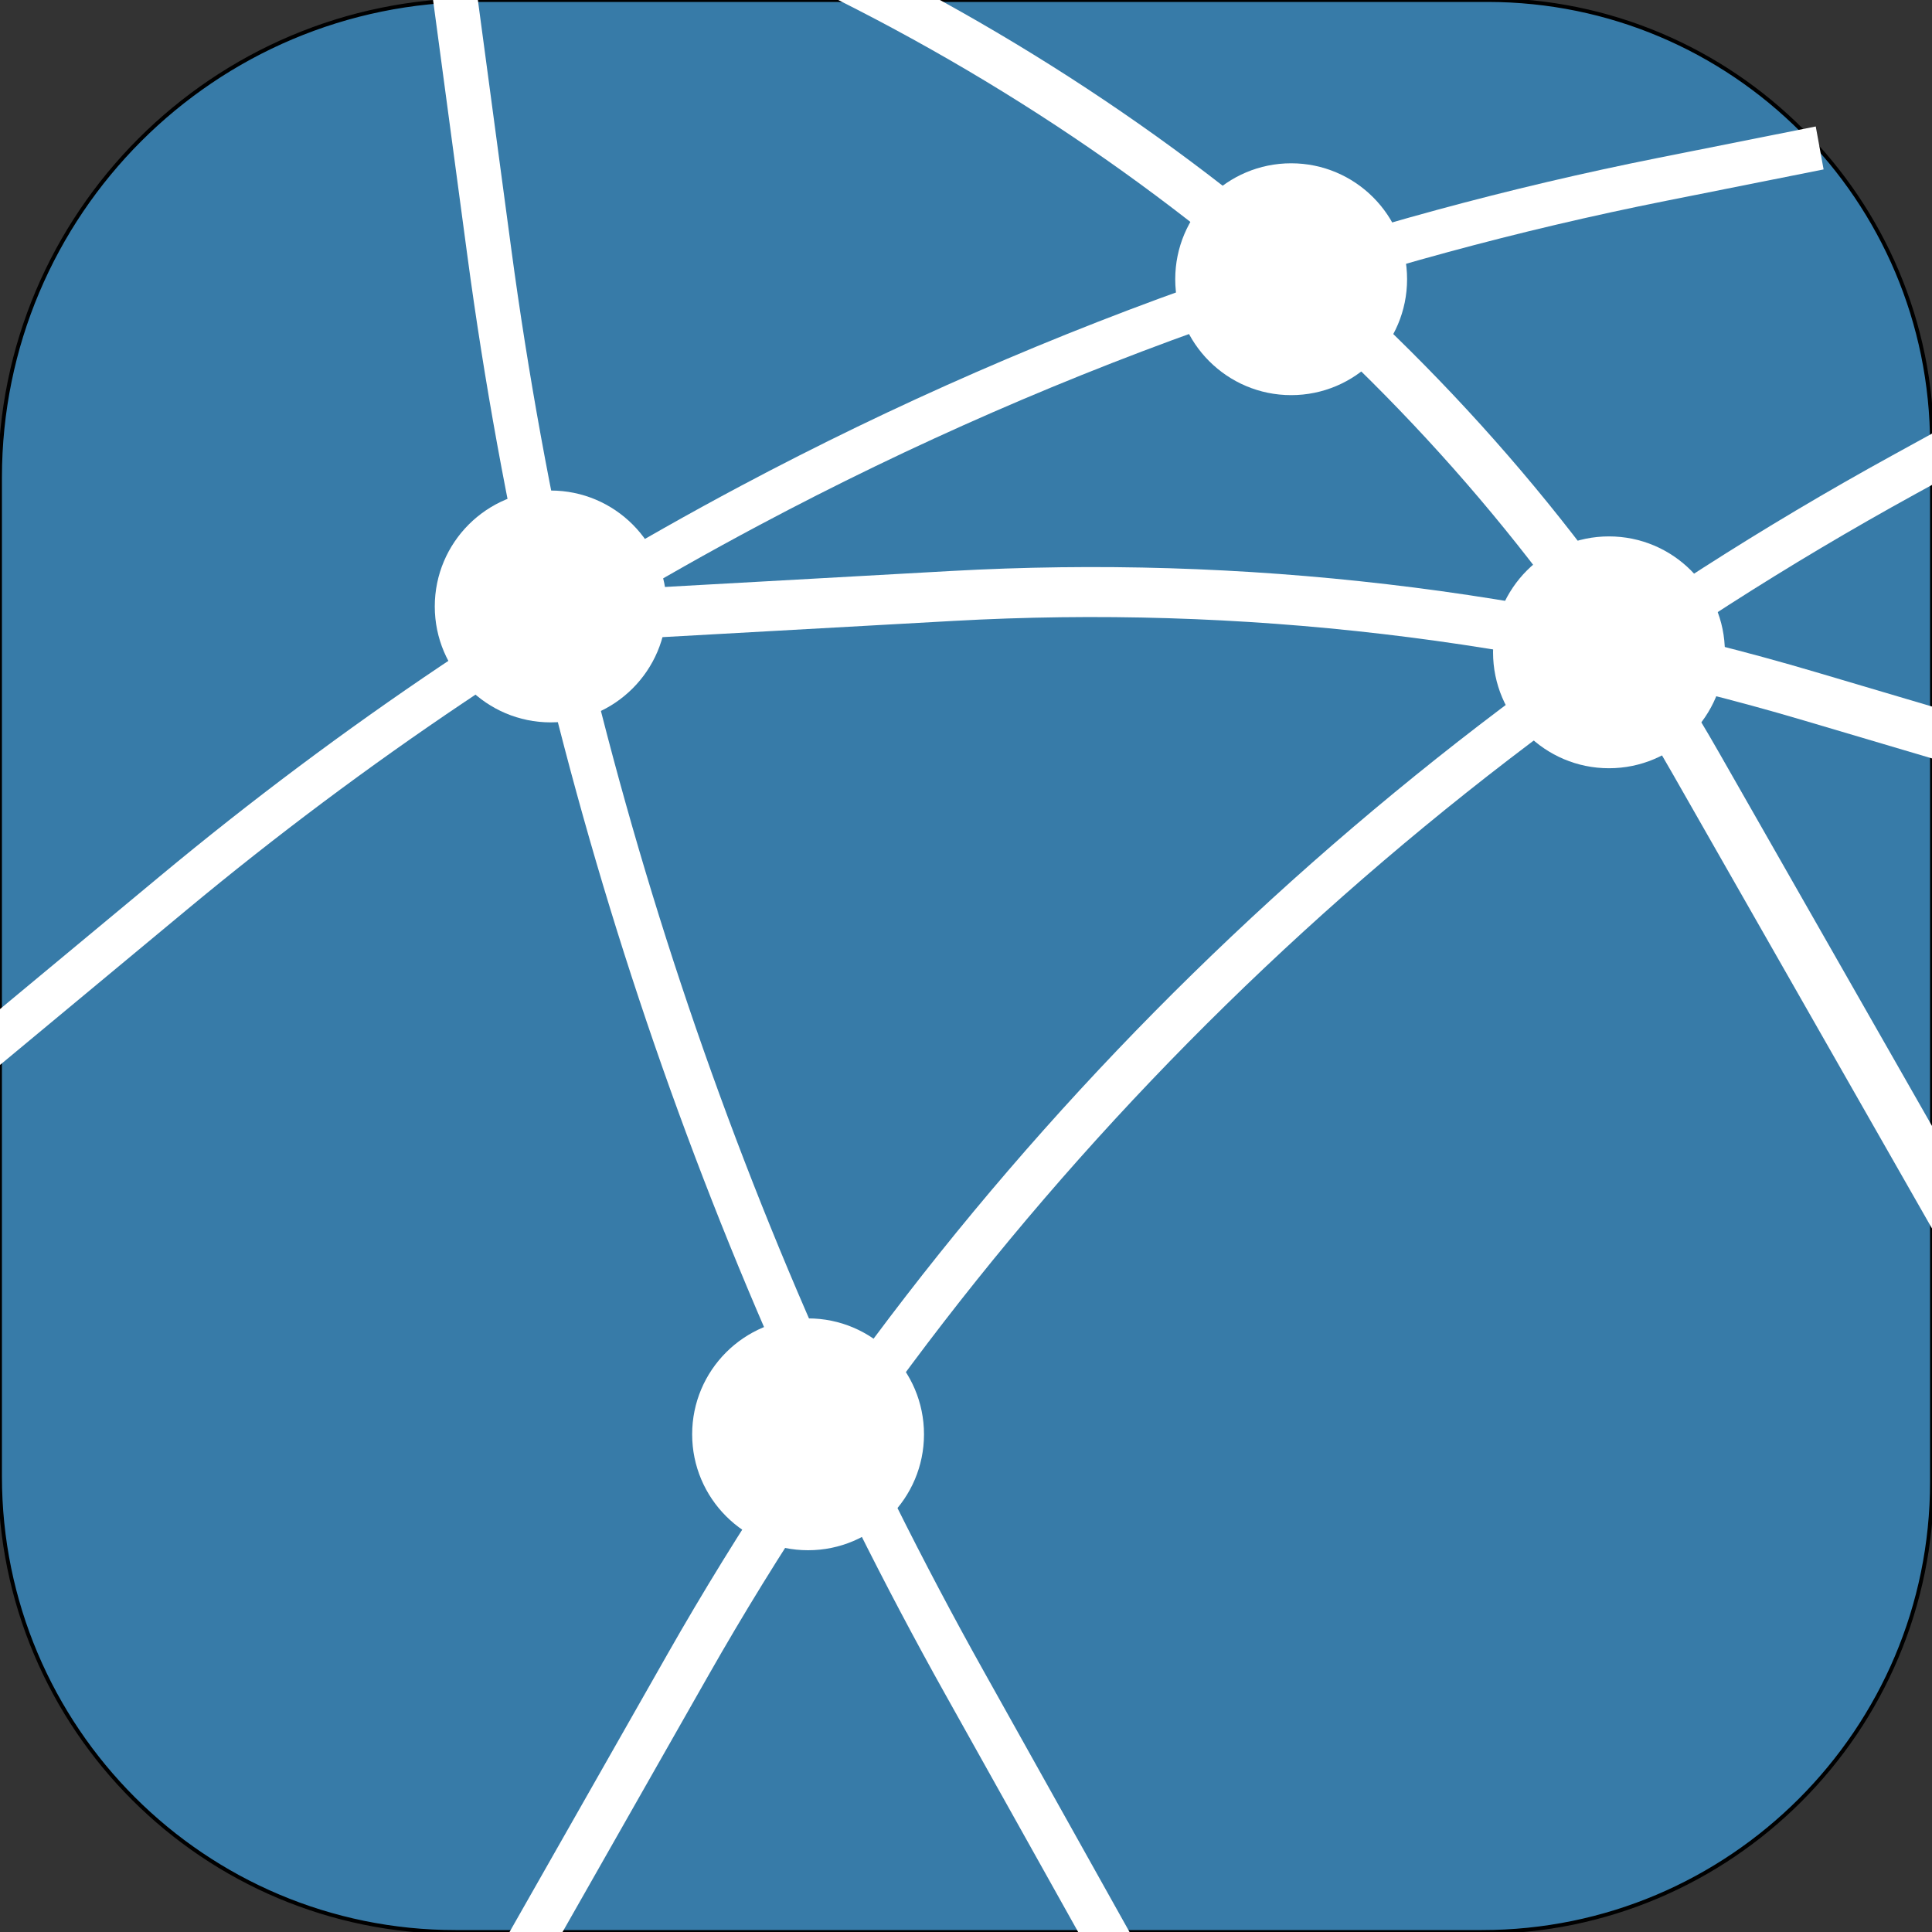 <svg width="500" height="500" xmlns="http://www.w3.org/2000/svg" xmlns:xlink="http://www.w3.org/1999/xlink" preserveAspectRatio="xMidYMid meet">
 <rect width="100%" height="100%" fill="#333333" stroke="none"/>
 <defs>
  <path id="c1agfBsWkP" d="m384.91,0c63.56,0 115.09,51.53 115.09,115.09c0,76.98 0,191.71 0,268.41c0,64.34 -52.16,116.5 -116.5,116.5c-76.7,0 -189.17,0 -265.58,0c-65.13,0 -117.92,-52.79 -117.92,-117.91c0,-76.42 0,-183.23 0,-258.51c0,-68.25 55.33,-123.58 123.57,-123.58c75.29,0 184.36,0 261.34,0z"/>
  <path id="bRkOTQryN" d="m521.73,25.78c-24.11,4.6 -39.18,7.48 -45.21,8.63c-42.42,8.1 -84.13,18.96 -124.88,32.48c-46.89,15.56 -92.51,34.63 -136.47,57.03c-58.28,29.7 -113.66,65.27 -165.22,106.29c-11.03,8.77 -38.61,30.72 -82.74,65.82"/>
  <path id="a4AVfnBfXP" d="m131.84,-40.51c23.8,11.42 38.68,18.56 44.63,21.41c97.44,46.75 176.56,124.59 224.91,221.25c15.06,30.12 52.72,105.41 112.97,225.88"/>
  <path id="h677xNb5lW" d="m560.62,211.7c-50.58,-14.13 -82.19,-22.96 -94.83,-26.5c-70.99,-19.83 -144.72,-27.97 -218.32,-24.1c-14.65,0.77 -51.26,2.7 -109.85,5.78"/>
  <path id="elKQJrOlx" d="m101,-34.51c7.6,54.29 12.34,88.23 14.24,101.8c18.31,130.9 61.98,256.98 128.55,371.17c9,15.43 31.48,54.01 67.46,115.72"/>
  <path id="h265thPjsy" d="m526.76,84.26c-21.85,12.58 -35.51,20.45 -40.97,23.59c-132.06,76.03 -240.45,187.2 -313.11,321.15c-8.82,16.27 -30.87,56.92 -66.16,121.97"/>
  <path id="a5Dp1QNhf7" d="m166.52,166.95c0,16.55 -13.44,30 -30,30c-16.55,0 -30,-13.45 -30,-30c0,-16.56 13.45,-30 30,-30c16.56,0 30,13.44 30,30z"/>
  <path id="hl1XLkih2" d="m339.15,84.26c0,16.56 -13.44,30 -30,30c-16.56,0 -30,-13.44 -30,-30c0,-16.55 13.44,-30 30,-30c16.56,0 30,13.45 30,30z"/>
  <path id="b1drcsmz1" d="m236.13,374.2c0,16.55 -13.45,30 -30,30c-16.56,0 -30,-13.45 -30,-30c0,-16.56 13.44,-30 30,-30c16.55,0 30,13.44 30,30z"/>
  <path id="a2W8IvcqMu" d="m415.4,173.82c0,16.56 -13.44,30 -30,30c-16.56,0 -30,-13.44 -30,-30c0,-16.56 13.44,-30 30,-30c16.56,0 30,13.44 30,30z"/>
 </defs>
 <g>
  <title>background</title>
  <rect fill="none" id="canvas_background" height="502" width="502" y="-1" x="-1"/>
 </g>
 <g>
  <title>Layer 1</title>
  <g stroke="null" id="svg_3">
   <use transform="matrix(1,0,0,1,0,0) " stroke="null" x="0" y="0" id="svg_4" fill="#377ba8" xlink:href="#c1agfBsWkP"/>
   <g stroke="null" id="svg_5">
    <use transform="matrix(1,0,0,1,0,0) " stroke="#97c9dd" x="0" y="0" id="svg_6" stroke-width="0" fill-opacity="0" xlink:href="#c1agfBsWkP"/>
   </g>
   <g stroke="null" id="svg_7">
    <use transform="matrix(1,0,0,1,0,0) " stroke="#97c9dd" x="0" y="0" id="svg_8" stroke-width="0" fill-opacity="0" xlink:href="#c1agfBsWkP"/>
   </g>
  </g>
  <g stroke="null" id="svg_9">
   <g stroke="null" id="svg_10">
    <use stroke="#ffffff" transform="matrix(0.903,0,0,0.943,-2.901,16.807) " x="3" y="-3" id="svg_11" stroke-width="12" fill-opacity="0" xlink:href="#bRkOTQryN"/>
   </g>
  </g>
  <g stroke="null" id="svg_12">
   <g stroke="null" id="svg_13">
    <use transform="matrix(1.128,0,0,0.989,-17.273,-0.454) " stroke="#ffffff" x="3" y="-2" id="svg_14" stroke-width="12" fill-opacity="0" xlink:href="#a4AVfnBfXP"/>
   </g>
  </g>
  <g stroke="null" id="svg_15">
   <g stroke="null" id="svg_16">
    <use transform="matrix(1.017,0,0,1.078,-9.344,-16.198) " stroke="#ffffff" x="4" y="-3" id="svg_17" stroke-width="12" fill-opacity="0" xlink:href="#h677xNb5lW"/>
   </g>
  </g>
  <g stroke="null" id="svg_18">
   <g stroke="null" id="svg_19">
    <use transform="matrix(0.957,0,0,0.998,13.452,0.936) " stroke="#ffffff" x="3" y="-3" id="svg_20" stroke-width="12" fill-opacity="0" xlink:href="#elKQJrOlx"/>
   </g>
  </g>
  <g stroke="null" id="svg_21">
   <g stroke="null" id="svg_22">
    <use transform="matrix(1.005,0,0,0.959,-0.531,22.308) " stroke="#ffffff" x="5" y="-3" id="svg_23" stroke-width="12" fill-opacity="0" xlink:href="#h265thPjsy"/>
   </g>
  </g>
  <g id="svg_24">
   <use x="6" y="-10" id="svg_25" fill="#ffffff" xlink:href="#a5Dp1QNhf7"/>
  </g>
  <g id="svg_26">
   <use x="25" y="-12" id="svg_27" fill="#ffffff" xlink:href="#hl1XLkih2"/>
  </g>
  <g id="svg_28">
   <use x="3" y="-3" id="svg_29" fill="#ffffff" xlink:href="#b1drcsmz1"/>
  </g>
  <g id="svg_30">
   <use x="31" y="-5" id="svg_31" fill="#ffffff" xlink:href="#a2W8IvcqMu"/>
  </g>
 </g>
</svg>